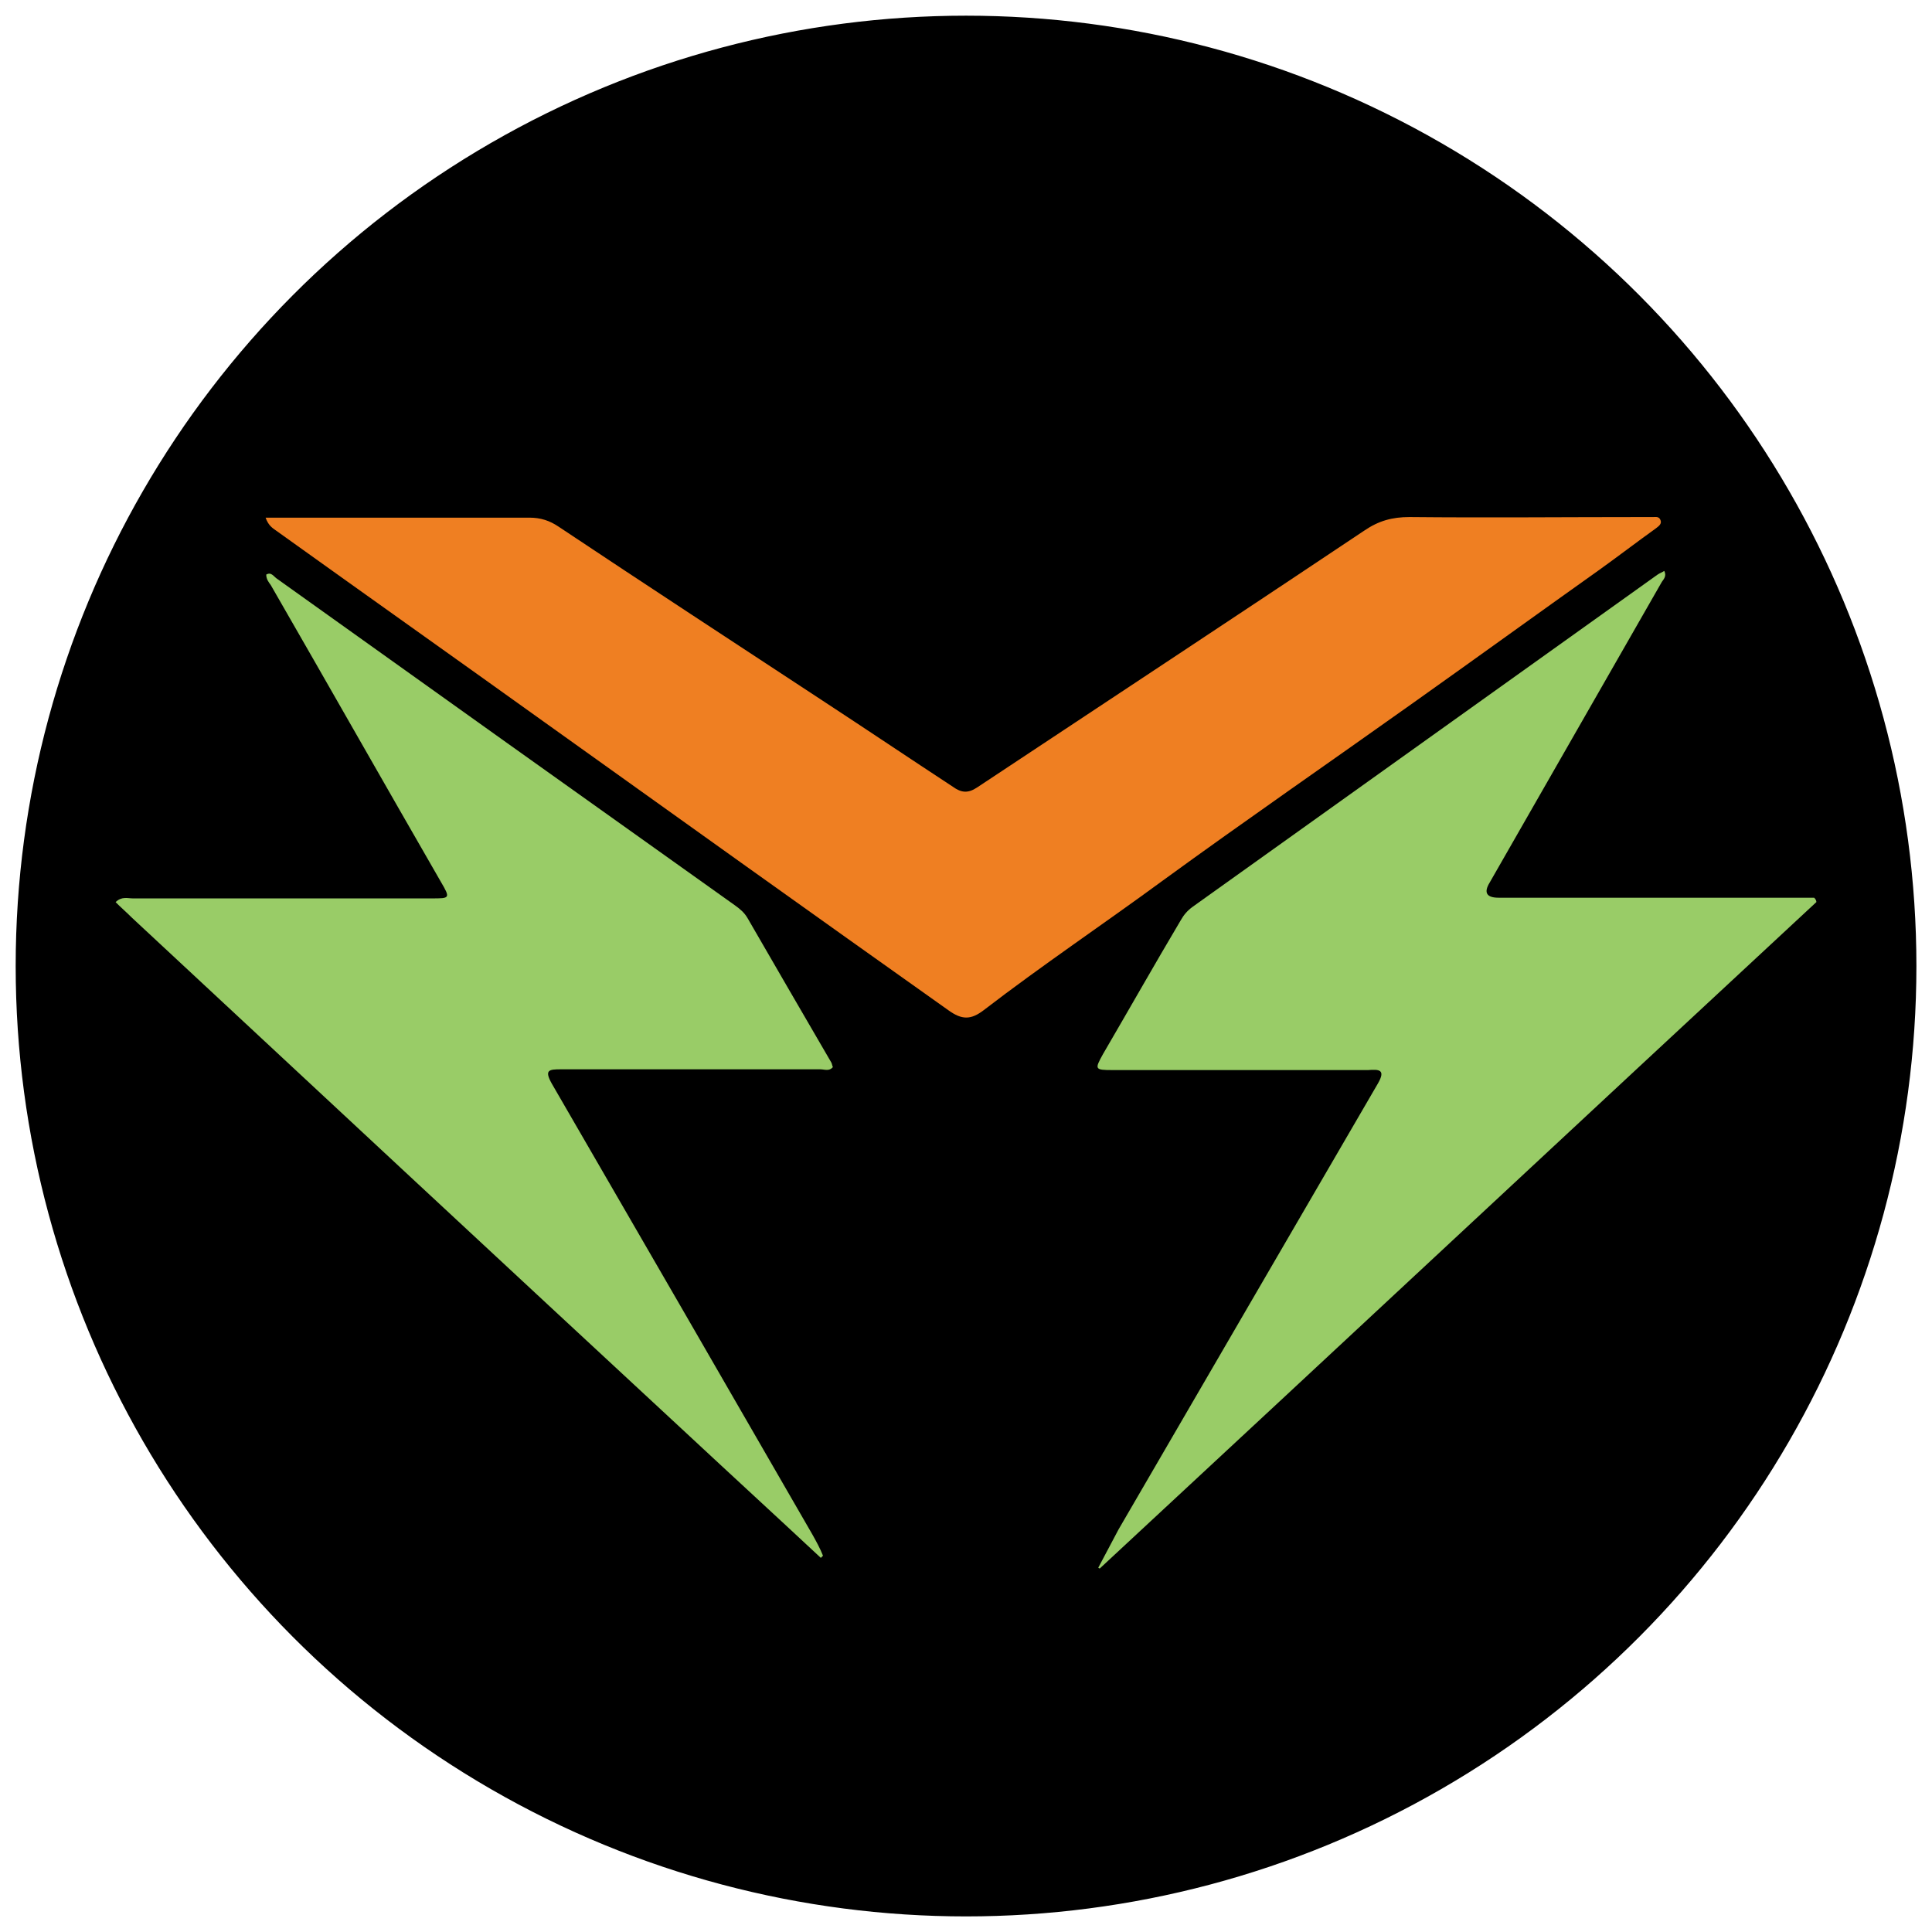 <?xml version="1.0" encoding="UTF-8"?>
<svg id="Layer_1" xmlns="http://www.w3.org/2000/svg" version="1.1" viewBox="0 0 226.77 226.77">
  <!-- Generator: Adobe Illustrator 29.6.1, SVG Export Plug-In . SVG Version: 2.1.1 Build 9)  -->
  <circle cx="113.39" cy="113.39" r="111.05" stroke="#000" stroke-miterlimit="10"/>
  <path d="M31.17,60.76h30.97c1.32,0,2.38.35,3.43,1.06,10.29,6.86,20.67,13.64,30.97,20.41,5.1,3.34,10.2,6.77,15.31,10.12.97.7,1.76.79,2.82.09,15.13-10.03,30.35-20.06,45.48-30.17,1.67-1.14,3.26-1.58,5.28-1.58,9.15.09,18.3,0,27.45,0h1.14c.35,0,.7-.09.88.35s-.18.7-.53.97c-2.2,1.58-4.4,3.26-6.6,4.84-7.3,5.19-14.6,10.47-21.91,15.66-9.77,6.95-19.71,13.81-29.38,20.85-6.95,5.1-14.16,9.94-21.03,15.22-1.5,1.14-2.55,1.14-4.13,0-15.75-11.17-31.49-22.43-47.24-33.69-10.56-7.57-21.11-15.04-31.67-22.61-.35-.26-.88-.53-1.23-1.5v-.02Z" fill="#ef7f22"/>
  <path d="M213.19,105.89c-28.06,26.04-56.04,52.17-84.1,78.21-.09,0-.18-.09-.18-.09.79-1.5,1.58-2.99,2.38-4.49,10.12-17.42,20.32-34.93,30.44-52.34.97-1.67.09-1.67-1.14-1.58h-30c-2.11,0-2.11-.09-1.14-1.85,3.08-5.28,6.07-10.56,9.15-15.75.35-.62.79-1.14,1.41-1.58,18.21-13.02,36.33-25.95,54.54-38.97.26-.18.53-.26.79-.44.35.7-.18,1.06-.35,1.41-6.69,11.7-13.46,23.49-20.15,35.19-.71,1.17-.35,1.76,1.06,1.76h37.04c.18.18.26.35.26.53h0Z" fill="#99cc67"/>
  <path d="M96.36,182.87c-5.28-4.93-10.56-9.77-15.84-14.69-21.64-20.06-43.37-40.29-65.01-60.44-.62-.62-1.32-1.23-1.94-1.85.7-.7,1.41-.44,2.02-.44h35.1c2.11,0,2.2,0,1.06-1.94-6.69-11.61-13.28-23.23-19.97-34.84-.26-.35-.53-.7-.53-1.23h0c.62-.35.88.26,1.32.53,17.86,12.76,35.72,25.51,53.66,38.27.62.44,1.14.88,1.5,1.5,3.26,5.63,6.51,11.26,9.85,16.98.09.18.09.35.18.53-.44.53-.97.26-1.5.26h-30.44c-1.41,0-1.94.09-1.06,1.67,10.2,17.59,20.41,35.28,30.61,52.96.44.79.88,1.58,1.23,2.46-.09.09-.18.18-.26.26h.02Z" fill="#99cc67"/>
</svg>